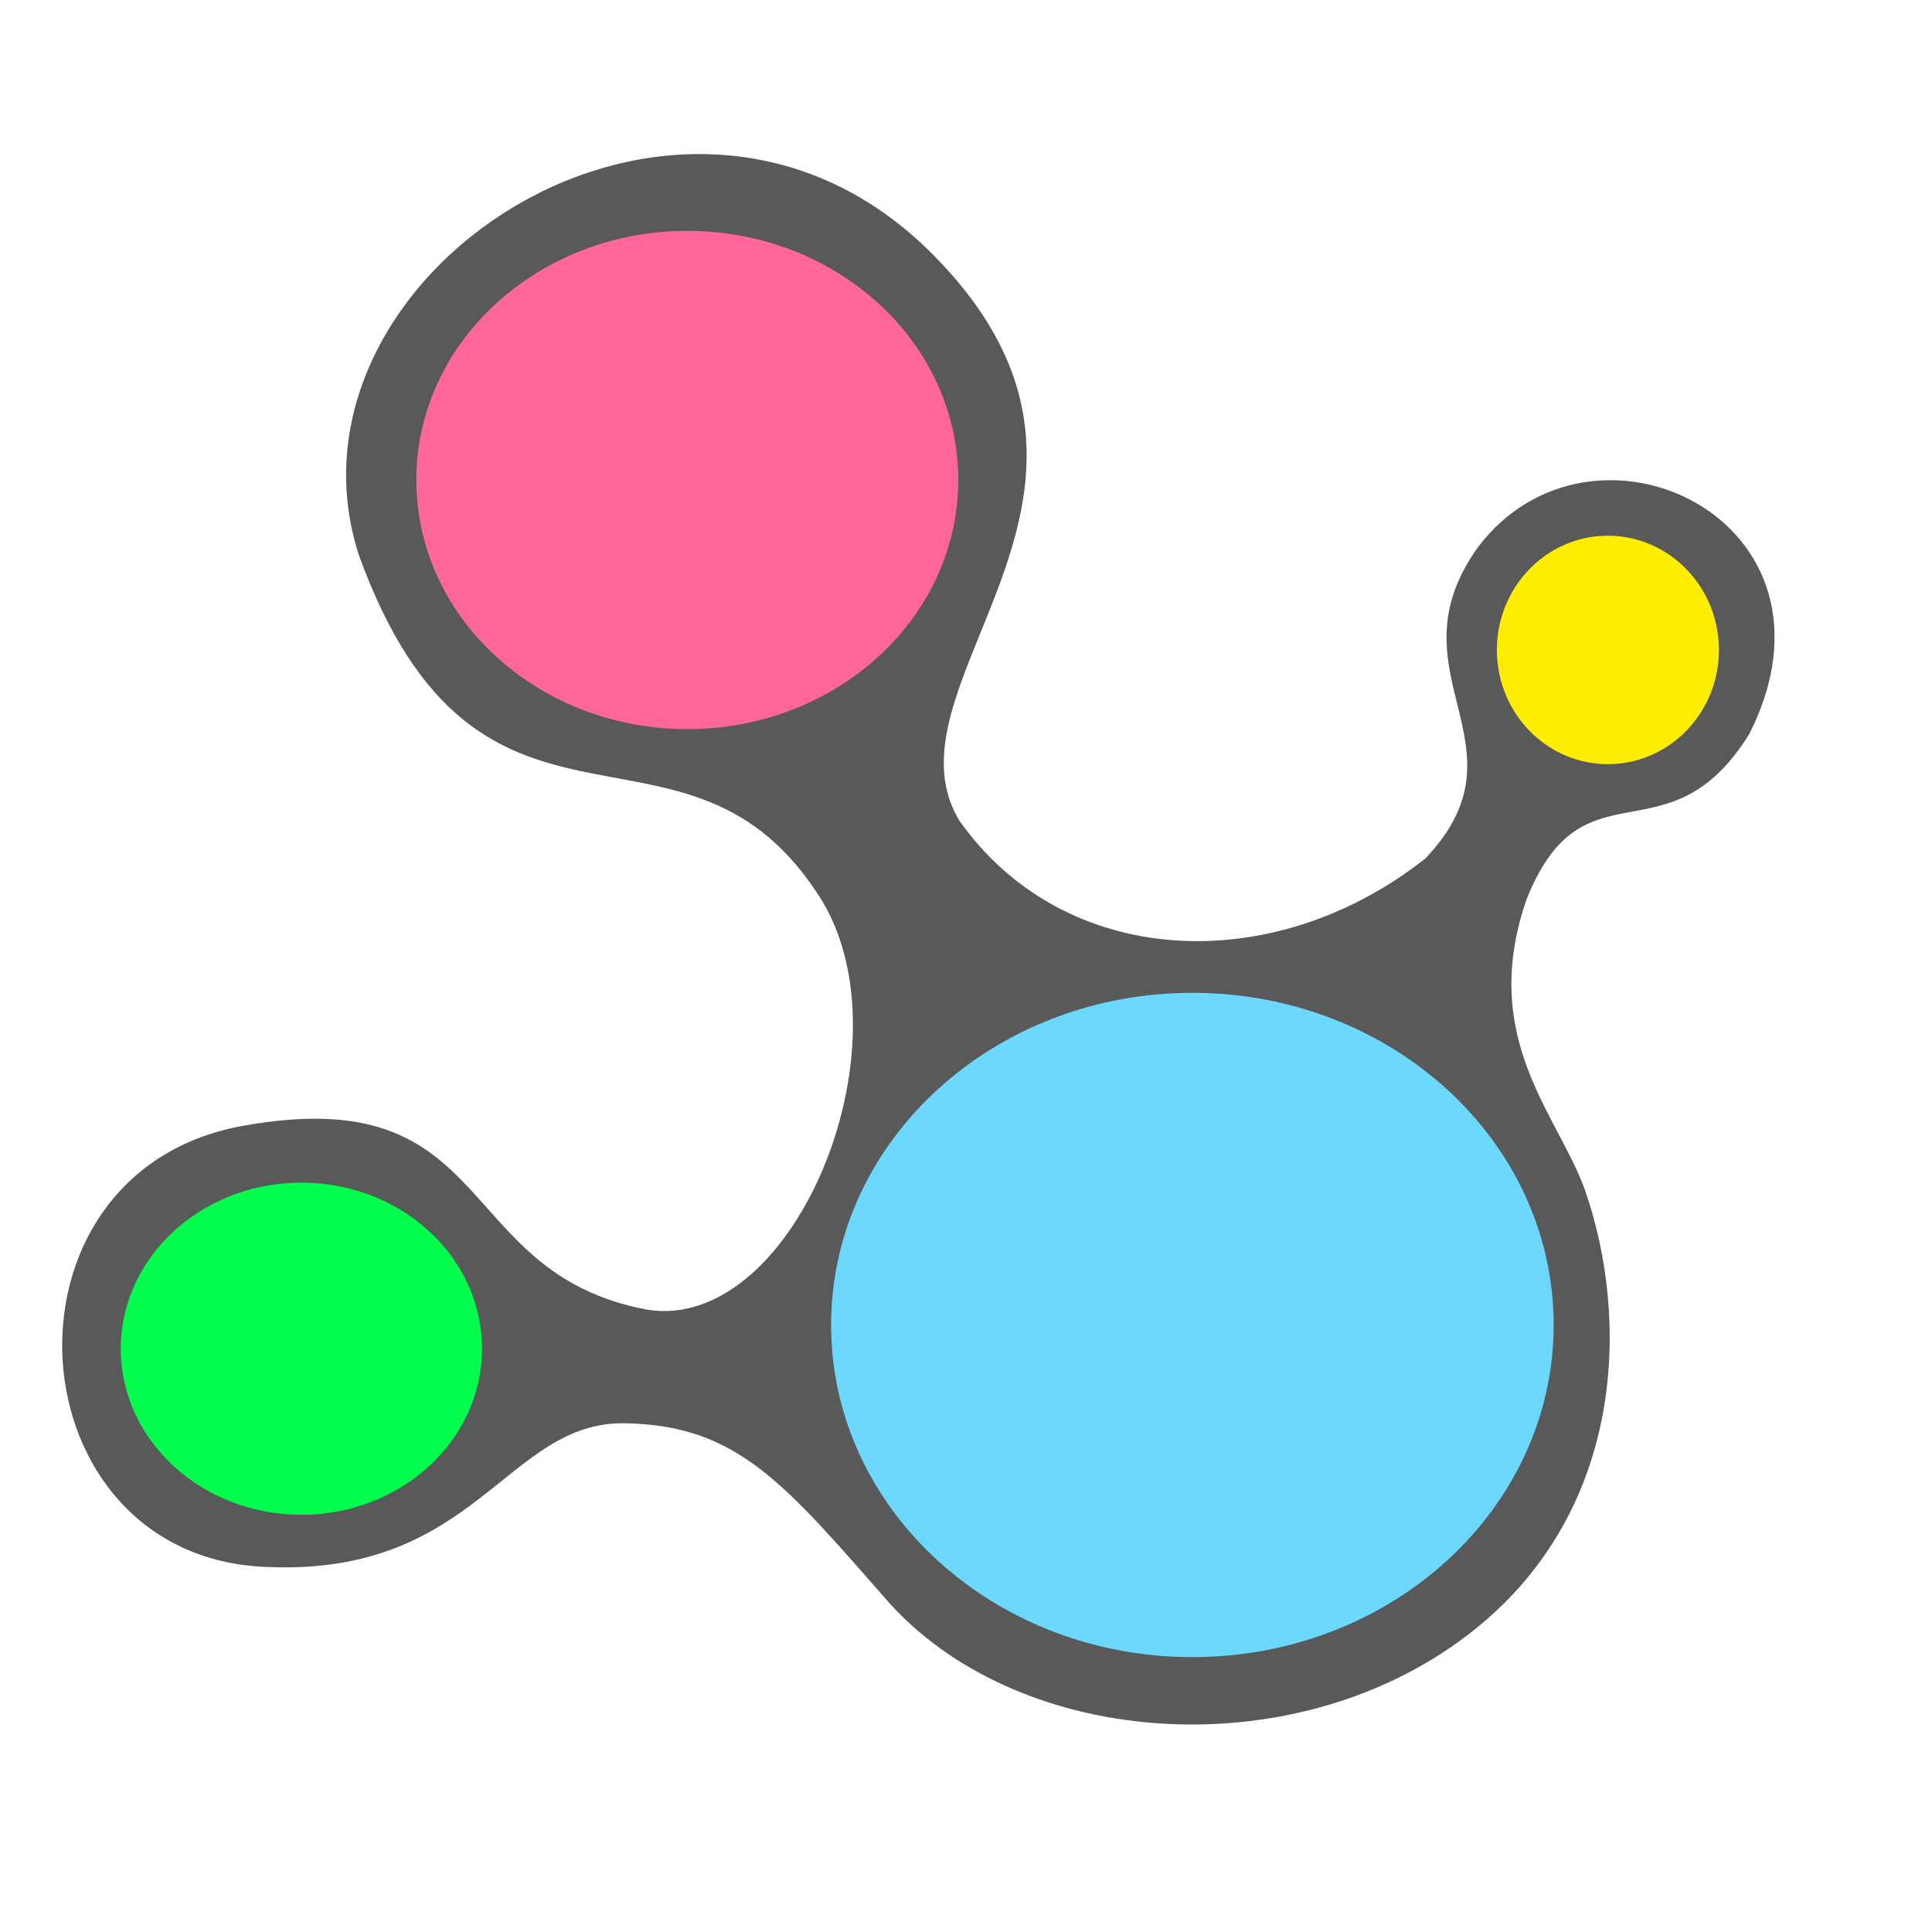 <?xml version="1.0" encoding="UTF-8" standalone="no"?>
<!-- Created using Karbon, part of Calligra: http://www.calligra.org/karbon -->

<svg
   xmlns:dc="http://purl.org/dc/elements/1.1/"
   xmlns:cc="http://creativecommons.org/ns#"
   xmlns:rdf="http://www.w3.org/1999/02/22-rdf-syntax-ns#"
   xmlns:svg="http://www.w3.org/2000/svg"
   xmlns="http://www.w3.org/2000/svg"
   xmlns:sodipodi="http://sodipodi.sourceforge.net/DTD/sodipodi-0.dtd"
   xmlns:inkscape="http://www.inkscape.org/namespaces/inkscape"
   width="38.4pt"
   height="38.4pt"
   id="svg2"
   version="1.1"
   inkscape:version="0.48.4 r9939"
   sodipodi:docname="nepomuk.svg">
  <sodipodi:namedview
     pagecolor="#ffffff"
     bordercolor="#666666"
     borderopacity="1"
     objecttolerance="10"
     gridtolerance="10"
     guidetolerance="10"
     inkscape:pageopacity="0"
     inkscape:pageshadow="2"
     inkscape:window-width="1920"
     inkscape:window-height="994"
     id="namedview12"
     showgrid="false"
     inkscape:zoom="9.8333333"
     inkscape:cx="-0.74405715"
     inkscape:cy="25.030651"
     inkscape:window-x="-1"
     inkscape:window-y="51"
     inkscape:window-maximized="1"
     inkscape:current-layer="layer1" />
  <defs
     id="defs4" />
  <g
     id="layer1">
    <path
       id="shape0"
       d="m 23.59,42.506 c 3.562,3.902 10.912,4.356 15.505,0.666 3.952,-3.175 4.107,-8.206 2.903,-11.649 -0.719,-1.995 -2.809,-3.998 -1.549,-7.673 1.504,-3.804 3.753,-0.925 5.911,-4.402 2.852,-5.659 -4.159,-8.977 -7.2,-4.937 -2.394,3.358 1.478,5.227 -1.388,8.242 -4.049,3.192 -9.574,2.921 -12.348,-1.005 C 23.188,18.046 31.073,12.97 24.59,6.614 17.913,0.114 7.12,7.339 9.512,14.716 12.681,23.442 18.035,18.298 21.59,23.572 24.312,27.404 21.112,35.349 17.147,34.707 11.948,33.73 13.235,28.607 6.435,29.836 -0.395,31.07 0.311,41.32 7.106,41.527 c 5.546,0.233 6.316,-3.865 9.462,-3.809 2.998,0.053 4.227,1.608 7.022,4.787 z"
       inkscape:connector-curvature="0"
       style="fill:#595959;fill-rule:evenodd;stroke:#003bc3;stroke-width:0;stroke-linecap:square;stroke-linejoin:bevel"
       sodipodi:nodetypes="csccccccccccscsc" />
    <path
       id="shape1"
       stroke-miterlimit="2.013"
       d="M 41.169,34.858 C 41.017,30.024 36.651,26.208 31.391,26.313 c -5.259,0.105 -9.441,4.092 -9.365,8.928 0.076,4.836 4.382,8.71 9.642,8.674 5.26,-0.035 9.505,-3.966 9.505,-8.802"
       inkscape:connector-curvature="0"
       style="fill:#6dd8fe;fill-rule:evenodd;stroke:#003bc3;stroke-width:0;stroke-linecap:square;stroke-linejoin:miter;stroke-miterlimit:2.013" />
    <path
       id="shape2"
       stroke-miterlimit="2"
       d="m 12.773,35.615 c -0.076,-2.417 -2.259,-4.325 -4.889,-4.273 -2.63,0.053 -4.721,2.046 -4.683,4.464 0.038,2.418 2.191,4.355 4.821,4.337 2.63,-0.018 4.752,-1.983 4.752,-4.401"
       inkscape:connector-curvature="0"
       style="fill:#00ff4d;fill-rule:evenodd;stroke:#003bc3;stroke-width:0;stroke-linecap:square;stroke-linejoin:miter;stroke-miterlimit:2" />
    <path
       id="shape3"
       stroke-miterlimit="2"
       d="m 45.552,17.136 c -0.047,-1.662 -1.389,-2.974 -3.005,-2.938 -1.616,0.036 -2.901,1.407 -2.878,3.07 0.023,1.663 1.347,2.995 2.963,2.983 1.617,-0.012 2.921,-1.363 2.921,-3.026"
       inkscape:connector-curvature="0"
       style="fill:#ffee00;fill-rule:evenodd;stroke:#003bc3;stroke-width:0;stroke-linecap:square;stroke-linejoin:miter;stroke-miterlimit:2" />
    <path
       id="shape4"
       stroke-miterlimit="2"
       d="M 25.392,12.529 C 25.278,8.903 22.003,6.042 18.058,6.12 c -3.944,0.079 -7.081,3.069 -7.024,6.696 0.057,3.627 3.286,6.532 7.232,6.506 3.945,-0.026 7.129,-2.974 7.129,-6.601"
       inkscape:connector-curvature="0"
       style="fill:#ff6699;fill-rule:evenodd;stroke:#003bc3;stroke-width:0;stroke-linecap:square;stroke-linejoin:miter;stroke-miterlimit:2" />
  </g>
</svg>
